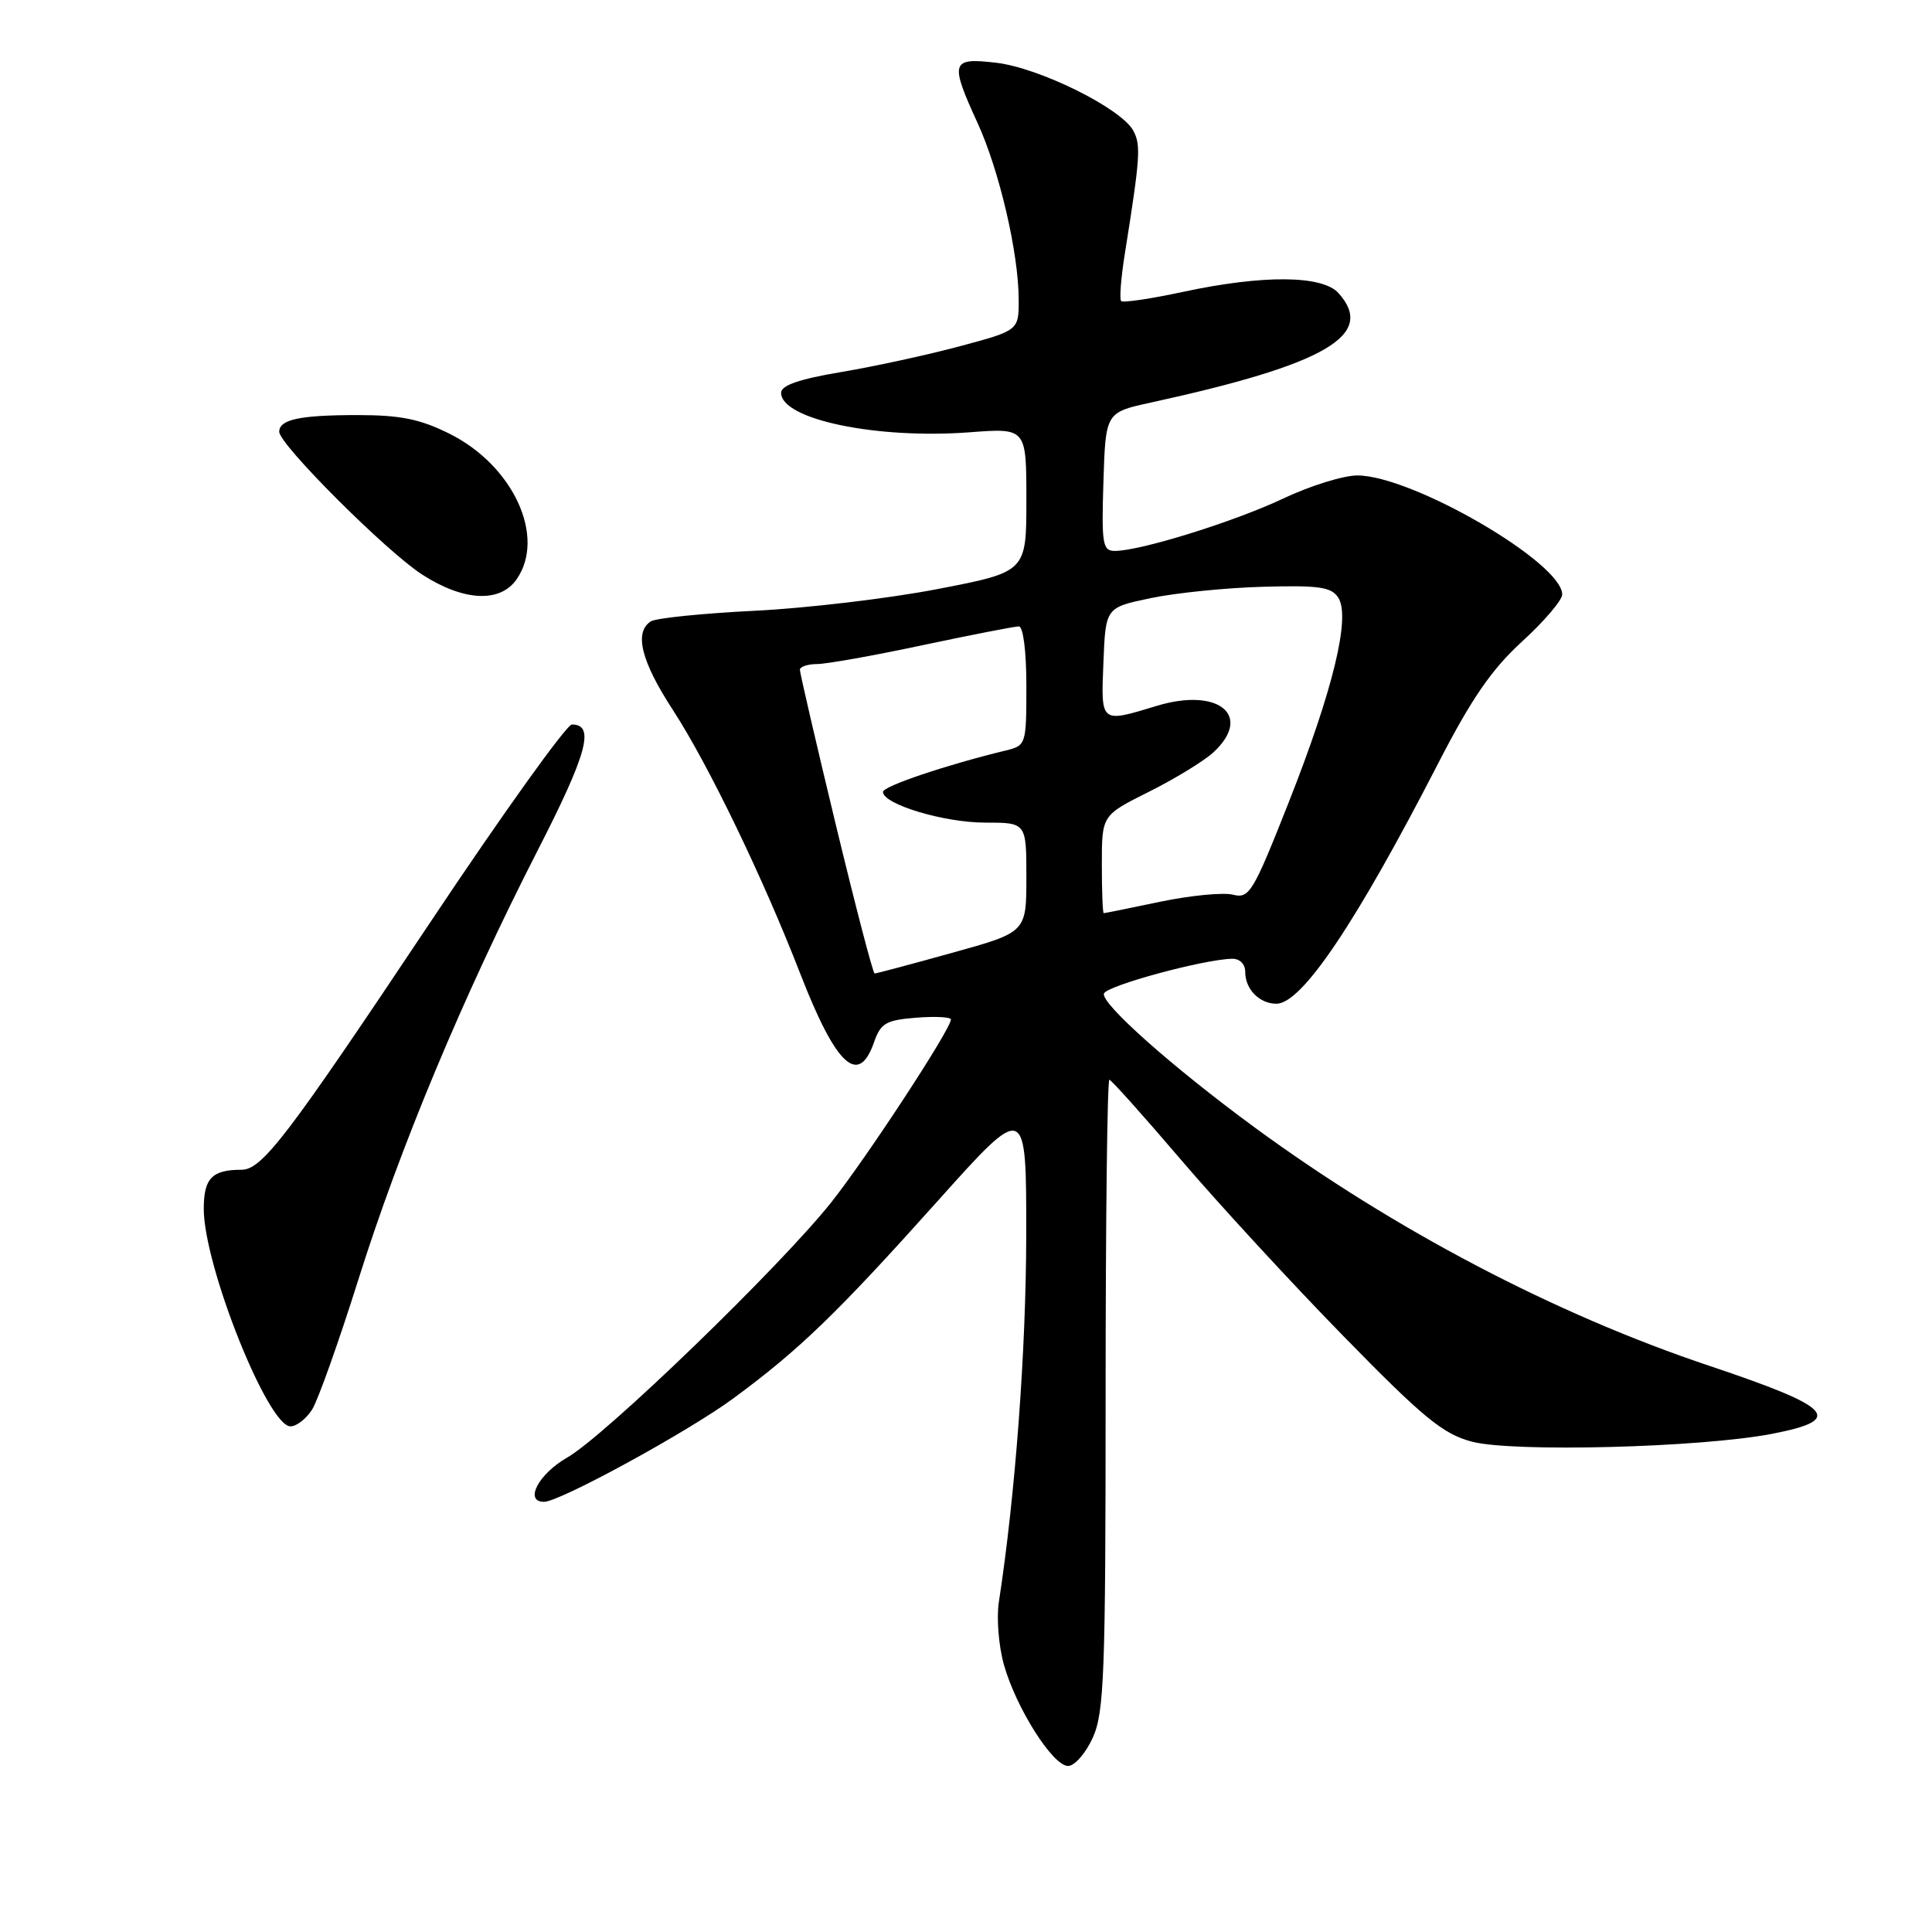 <?xml version="1.0" encoding="UTF-8" standalone="no"?>
<!DOCTYPE svg PUBLIC "-//W3C//DTD SVG 1.1//EN" "http://www.w3.org/Graphics/SVG/1.1/DTD/svg11.dtd" >
<svg xmlns="http://www.w3.org/2000/svg" xmlns:xlink="http://www.w3.org/1999/xlink" version="1.1" viewBox="0 0 256 256">
 <g >
 <path fill="currentColor"
d=" M 144.80 230.25 C 146.31 226.91 146.50 221.90 146.50 184.75 C 146.50 161.79 146.72 143.03 147.00 143.07 C 147.28 143.12 151.55 147.89 156.50 153.69 C 161.45 159.49 171.12 170.00 178.00 177.03 C 188.59 187.87 191.19 190.00 195.00 191.02 C 200.40 192.46 225.32 191.82 234.80 189.99 C 244.46 188.12 242.97 186.50 226.50 180.98 C 206.06 174.14 184.72 162.94 166.22 149.37 C 155.32 141.37 145.85 132.95 146.28 131.65 C 146.63 130.61 159.43 127.13 163.25 127.04 C 164.28 127.02 165.00 127.74 165.00 128.80 C 165.00 131.08 166.89 133.00 169.13 133.00 C 172.49 133.00 179.65 122.37 190.55 101.18 C 194.99 92.55 197.65 88.69 201.69 85.00 C 204.61 82.33 207.00 79.53 207.00 78.77 C 207.00 74.56 187.10 63.00 179.85 63.00 C 178.01 63.00 173.60 64.37 170.05 66.05 C 163.57 69.12 151.10 73.00 147.73 73.00 C 146.10 73.00 145.95 72.11 146.21 63.83 C 146.50 54.65 146.50 54.65 152.50 53.34 C 175.72 48.27 182.37 44.39 177.35 38.83 C 175.20 36.46 167.36 36.40 156.78 38.67 C 152.50 39.59 148.80 40.14 148.56 39.89 C 148.31 39.65 148.54 36.76 149.07 33.47 C 151.09 20.80 151.19 19.23 150.17 17.32 C 148.59 14.37 137.76 9.00 132.03 8.32 C 126.00 7.60 125.82 8.19 129.53 16.29 C 132.41 22.57 134.96 33.49 134.98 39.64 C 135.00 43.78 135.00 43.78 127.25 45.86 C 122.99 47.01 115.90 48.55 111.50 49.29 C 105.89 50.23 103.50 51.06 103.50 52.05 C 103.50 55.57 116.14 58.21 128.49 57.28 C 136.00 56.71 136.00 56.71 136.00 66.25 C 136.00 75.78 136.00 75.78 124.25 78.05 C 117.79 79.30 106.88 80.59 100.00 80.93 C 93.12 81.27 86.94 81.90 86.25 82.33 C 83.99 83.76 84.94 87.60 89.17 94.09 C 93.87 101.32 101.12 116.34 106.03 129.00 C 110.78 141.23 113.76 144.00 115.81 138.11 C 116.70 135.57 117.39 135.17 121.41 134.85 C 123.93 134.65 126.00 134.76 126.00 135.09 C 126.00 136.36 114.78 153.49 110.11 159.36 C 103.29 167.92 80.16 190.28 75.16 193.13 C 71.35 195.31 69.42 199.00 72.09 199.00 C 74.17 199.00 91.21 189.69 97.19 185.28 C 105.92 178.85 110.86 174.08 124.14 159.26 C 136.00 146.01 136.00 146.01 135.98 163.76 C 135.96 178.96 134.53 198.17 132.35 212.30 C 132.03 214.39 132.33 218.11 133.02 220.57 C 134.63 226.31 139.50 234.00 141.53 234.00 C 142.39 234.00 143.87 232.31 144.80 230.25 Z  M 41.37 186.75 C 42.14 185.51 44.90 177.77 47.49 169.54 C 53.00 152.02 61.37 131.99 71.20 112.77 C 77.82 99.85 78.87 96.00 75.78 96.00 C 75.08 96.00 66.62 107.80 57.00 122.23 C 37.97 150.75 34.73 155.00 31.98 155.00 C 28.09 155.00 27.00 156.14 27.00 160.18 C 27.00 167.71 35.49 189.00 38.49 189.00 C 39.30 189.00 40.59 187.99 41.37 186.75 Z  M 68.44 76.78 C 72.38 71.16 68.02 61.69 59.56 57.47 C 55.67 55.53 53.06 55.00 47.39 55.00 C 39.74 55.00 37.00 55.58 37.00 57.21 C 37.00 58.90 51.22 73.10 55.95 76.14 C 61.43 79.67 66.25 79.91 68.44 76.78 Z  M 110.74 109.24 C 108.12 98.38 105.99 89.16 105.99 88.75 C 106.00 88.34 107.01 88.00 108.25 87.99 C 109.49 87.99 115.79 86.87 122.25 85.49 C 128.72 84.12 134.46 83.00 135.00 83.00 C 135.58 83.00 136.00 86.32 136.00 90.89 C 136.00 98.67 135.96 98.79 133.25 99.45 C 125.40 101.35 117.00 104.18 117.00 104.93 C 117.00 106.57 125.09 109.00 130.52 109.00 C 136.00 109.00 136.00 109.00 136.00 116.26 C 136.00 123.53 136.00 123.53 126.14 126.26 C 120.72 127.77 116.11 129.00 115.89 128.99 C 115.68 128.99 113.36 120.10 110.74 109.24 Z  M 146.00 114.51 C 146.00 108.03 146.00 108.03 152.25 104.91 C 155.69 103.19 159.51 100.85 160.75 99.72 C 166.07 94.83 161.49 91.04 153.28 93.53 C 145.77 95.81 145.88 95.90 146.21 87.75 C 146.50 80.50 146.50 80.50 152.50 79.25 C 155.80 78.56 162.49 77.88 167.37 77.75 C 174.79 77.54 176.42 77.78 177.33 79.20 C 178.98 81.76 176.64 91.42 170.76 106.32 C 166.02 118.31 165.54 119.10 163.36 118.55 C 162.08 118.23 157.76 118.65 153.76 119.48 C 149.77 120.32 146.39 121.00 146.25 121.00 C 146.11 121.00 146.00 118.08 146.00 114.51 Z "/>
</g>
</svg>